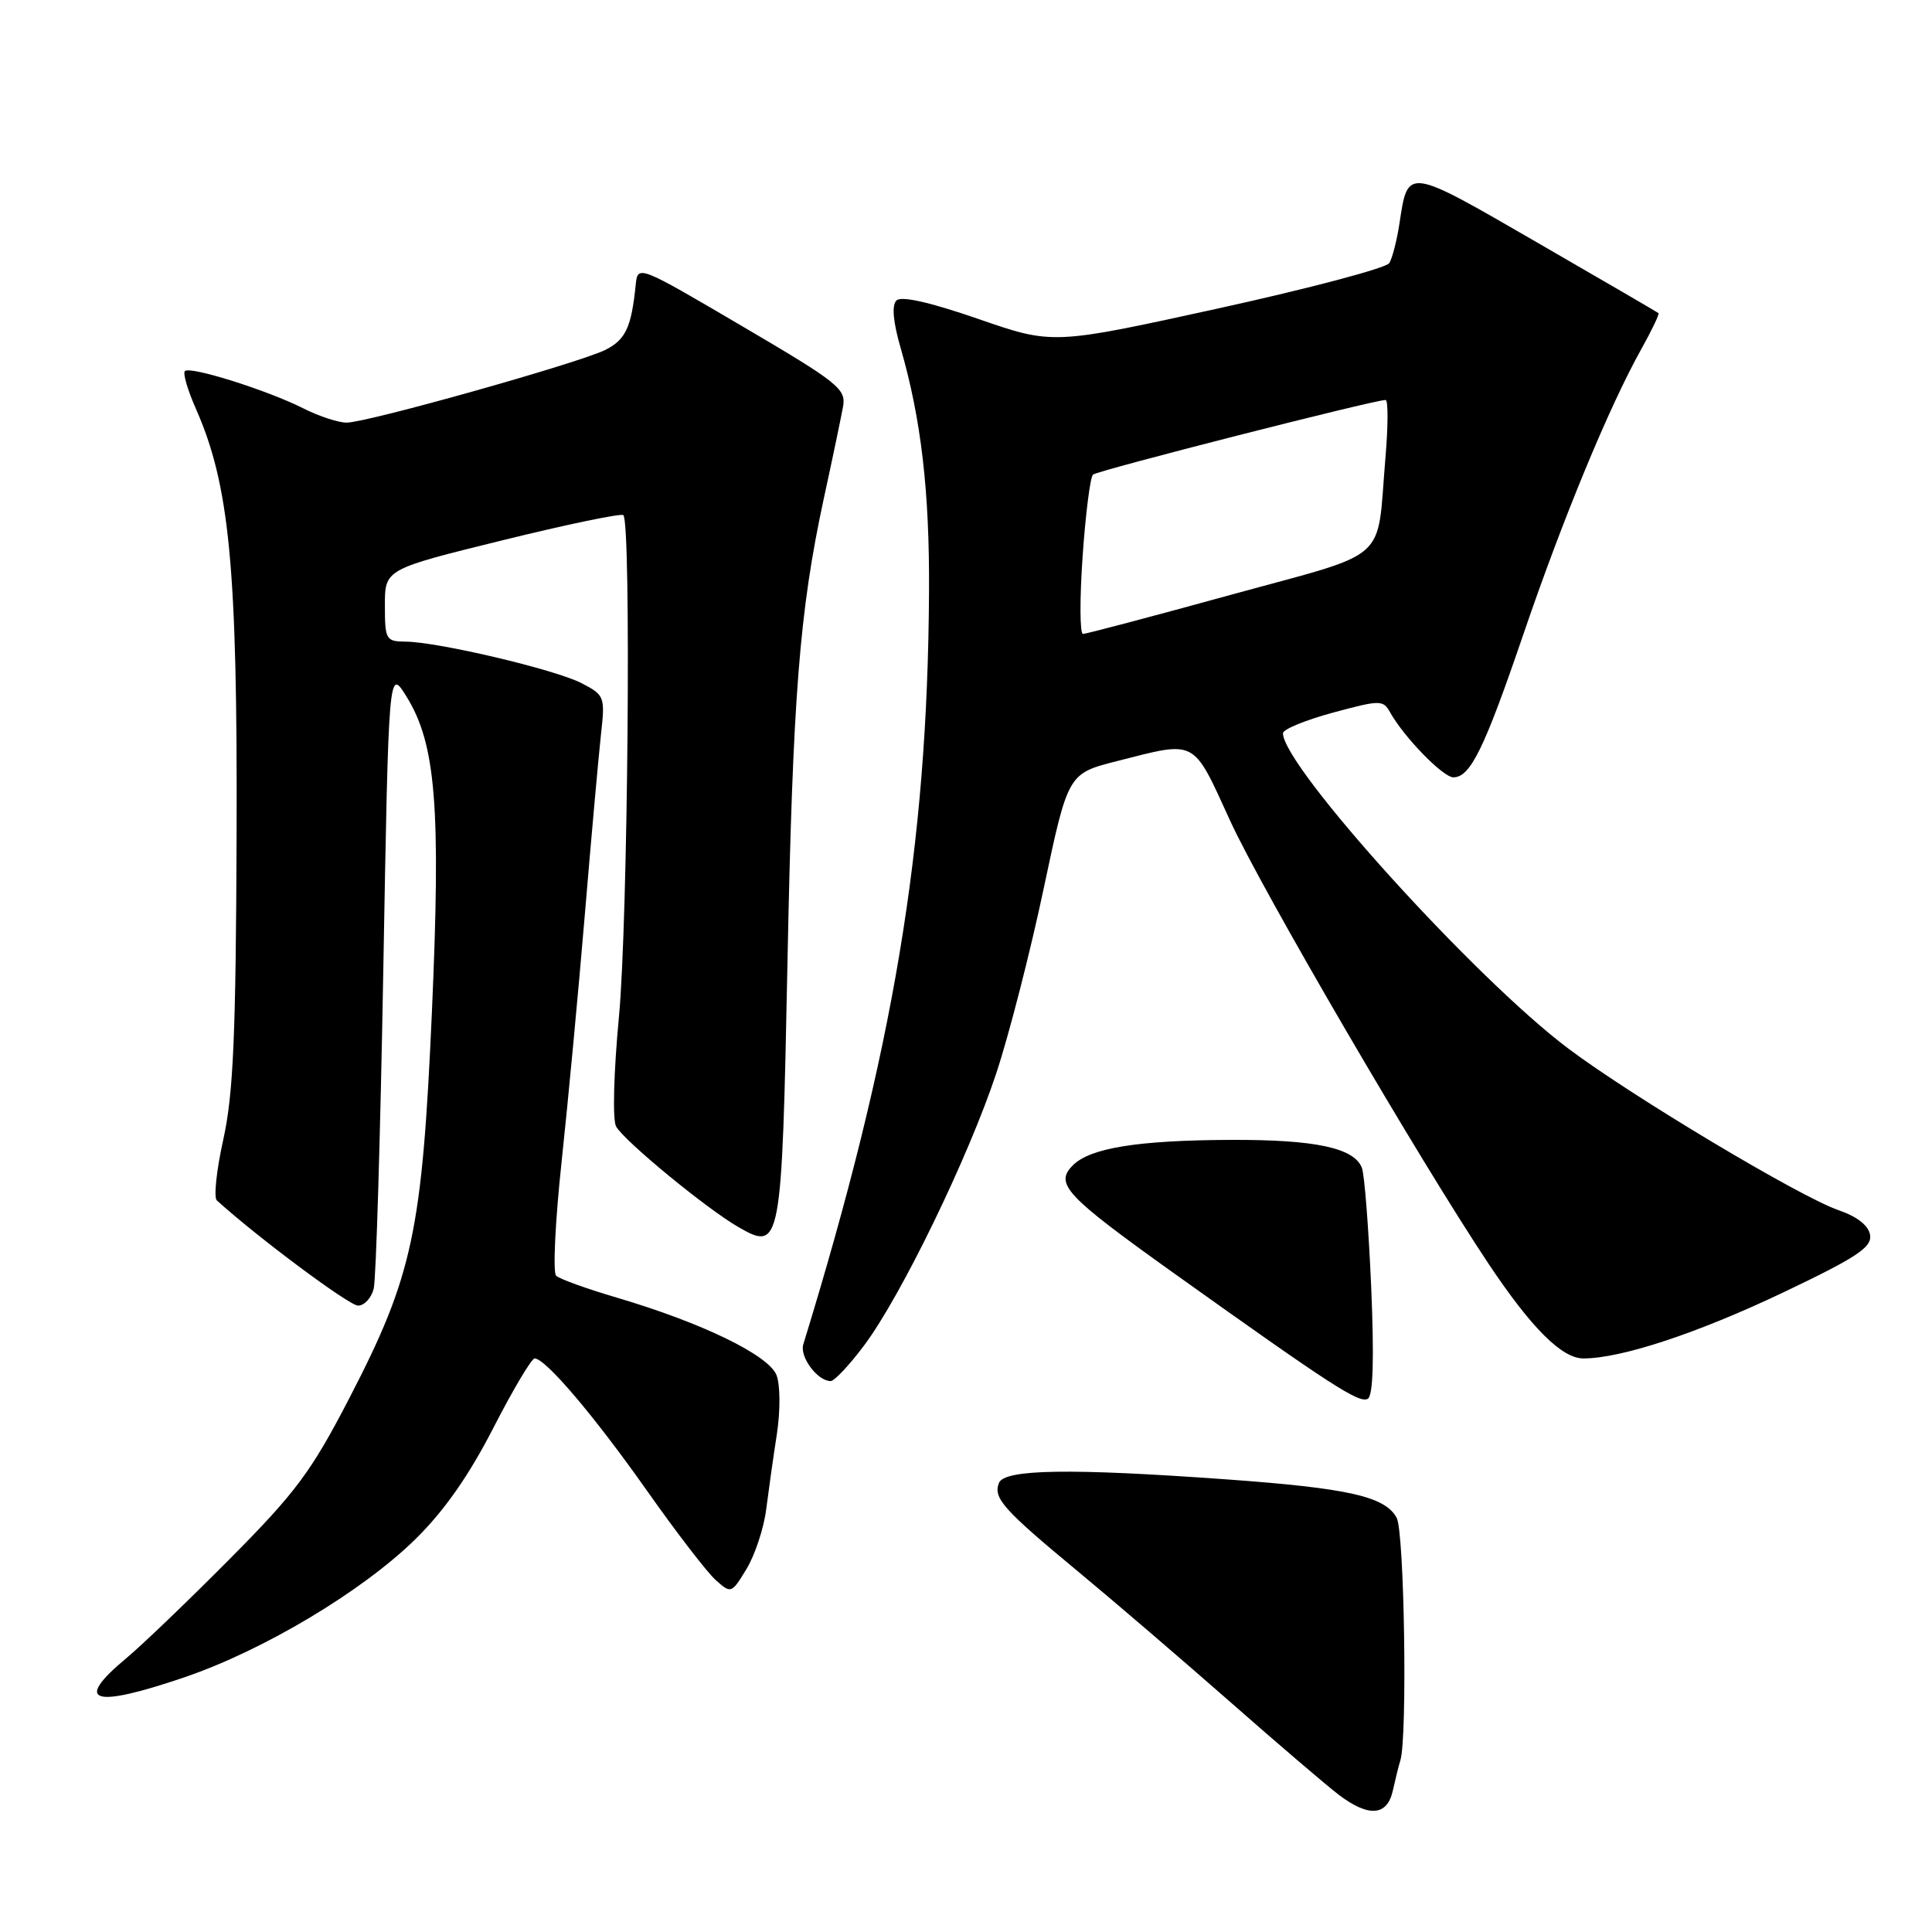 <?xml version="1.0" encoding="UTF-8" standalone="no"?>
<!DOCTYPE svg PUBLIC "-//W3C//DTD SVG 1.1//EN" "http://www.w3.org/Graphics/SVG/1.1/DTD/svg11.dtd" >
<svg xmlns="http://www.w3.org/2000/svg" xmlns:xlink="http://www.w3.org/1999/xlink" version="1.1" viewBox="0 0 256 256">
 <g >
 <path fill="currentColor"
d=" M 184.56 237.25 C 184.90 235.74 185.34 233.93 185.56 233.24 C 186.50 230.17 186.09 203.04 185.07 201.13 C 183.55 198.29 178.69 197.19 162.45 196.02 C 141.71 194.53 133.06 194.67 132.36 196.51 C 131.59 198.52 132.93 200.02 143.00 208.36 C 147.68 212.24 156.68 219.96 163.00 225.51 C 169.32 231.07 175.80 236.60 177.38 237.81 C 181.37 240.83 183.82 240.64 184.56 237.25 Z  M 24.50 222.23 C 34.96 218.65 47.96 210.88 54.99 204.00 C 58.84 200.23 62.09 195.59 65.35 189.25 C 67.96 184.16 70.43 180.00 70.84 180.00 C 72.28 180.00 78.70 187.56 85.71 197.50 C 89.58 203.00 93.69 208.34 94.83 209.36 C 96.87 211.19 96.93 211.17 98.92 207.89 C 100.03 206.06 101.20 202.53 101.52 200.03 C 101.84 197.54 102.47 193.03 102.94 190.02 C 103.41 186.95 103.39 183.52 102.90 182.23 C 101.89 179.58 93.04 175.28 81.75 171.95 C 77.76 170.77 74.13 169.47 73.69 169.04 C 73.24 168.62 73.57 161.80 74.42 153.89 C 75.27 145.97 76.66 131.18 77.51 121.00 C 78.36 110.83 79.32 100.17 79.63 97.33 C 80.19 92.31 80.12 92.11 77.05 90.52 C 73.54 88.71 58.06 85.06 53.75 85.02 C 51.14 85.00 51.00 84.76 51.00 80.22 C 51.00 75.43 51.00 75.43 66.55 71.60 C 75.10 69.49 82.32 67.99 82.60 68.26 C 83.66 69.33 83.20 122.19 82.02 134.64 C 81.31 142.17 81.15 148.42 81.64 149.27 C 82.77 151.24 93.61 160.15 97.82 162.58 C 103.48 165.84 103.59 165.23 104.34 127.78 C 105.04 92.25 105.92 81.06 109.17 66.00 C 110.31 60.77 111.44 55.34 111.70 53.92 C 112.14 51.54 111.16 50.75 98.34 43.22 C 84.50 35.09 84.50 35.09 84.23 37.79 C 83.66 43.37 82.90 45.00 80.24 46.35 C 76.82 48.07 48.65 56.00 45.93 56.00 C 44.82 56.00 42.25 55.15 40.21 54.12 C 35.49 51.73 25.19 48.48 24.50 49.17 C 24.21 49.46 24.87 51.71 25.96 54.17 C 30.42 64.27 31.47 75.17 31.35 110.50 C 31.26 137.12 30.92 144.94 29.60 150.93 C 28.69 155.01 28.30 158.67 28.73 159.06 C 34.08 163.92 46.26 173.00 47.44 173.00 C 48.28 173.00 49.21 171.99 49.52 170.75 C 49.83 169.51 50.40 150.50 50.79 128.50 C 51.50 88.50 51.50 88.50 53.85 92.28 C 57.76 98.56 58.43 106.89 57.23 134.09 C 55.94 163.22 54.70 169.03 46.27 185.30 C 41.25 194.99 39.20 197.75 30.50 206.51 C 25.00 212.06 18.81 217.99 16.75 219.71 C 9.68 225.59 12.23 226.41 24.50 222.23 Z  M 181.69 170.53 C 181.35 162.73 180.80 155.63 180.46 154.75 C 179.44 152.10 174.29 151.00 163.10 151.04 C 150.78 151.09 144.46 152.11 142.17 154.40 C 139.70 156.87 141.15 158.42 155.58 168.73 C 176.44 183.62 180.15 186.02 181.25 185.34 C 181.95 184.91 182.09 179.94 181.69 170.53 Z  M 114.52 178.25 C 119.42 171.69 128.31 153.36 132.00 142.25 C 133.69 137.16 136.52 126.14 138.29 117.75 C 141.52 102.50 141.52 102.50 148.01 100.85 C 158.64 98.14 157.99 97.80 163.00 108.75 C 167.15 117.84 188.19 153.90 197.27 167.50 C 202.93 175.98 206.96 180.00 209.80 180.00 C 214.82 180.00 224.91 176.67 236.30 171.25 C 246.00 166.63 248.04 165.28 247.80 163.66 C 247.60 162.39 246.12 161.22 243.60 160.35 C 238.51 158.59 216.34 145.34 207.85 138.97 C 195.50 129.72 170.00 101.54 170.00 97.16 C 170.00 96.64 172.97 95.42 176.61 94.43 C 182.88 92.74 183.27 92.73 184.19 94.38 C 186.04 97.69 191.21 103.00 192.58 103.00 C 194.83 103.00 196.68 99.22 201.88 83.97 C 207.09 68.71 213.22 53.88 217.48 46.26 C 218.88 43.75 219.91 41.60 219.76 41.49 C 219.62 41.37 212.34 37.14 203.59 32.08 C 186.35 22.11 186.57 22.14 185.44 29.58 C 185.10 31.83 184.49 34.21 184.09 34.86 C 183.68 35.52 173.48 38.22 161.42 40.87 C 139.50 45.68 139.50 45.68 129.63 42.26 C 123.20 40.04 119.42 39.18 118.78 39.82 C 118.14 40.46 118.34 42.66 119.35 46.15 C 122.06 55.53 123.18 65.14 123.10 78.46 C 122.91 112.25 118.41 139.21 106.44 178.14 C 105.93 179.79 108.33 183.00 110.06 183.00 C 110.57 183.00 112.57 180.86 114.52 178.25 Z  M 143.45 73.75 C 143.84 68.11 144.46 63.23 144.83 62.89 C 145.43 62.34 182.05 53.00 183.60 53.00 C 183.95 53.00 183.94 56.49 183.57 60.75 C 182.38 74.80 184.49 72.94 163.08 78.82 C 152.73 81.67 143.91 84.00 143.50 84.00 C 143.08 84.00 143.06 79.39 143.45 73.75 Z "/>
</g>
</svg>